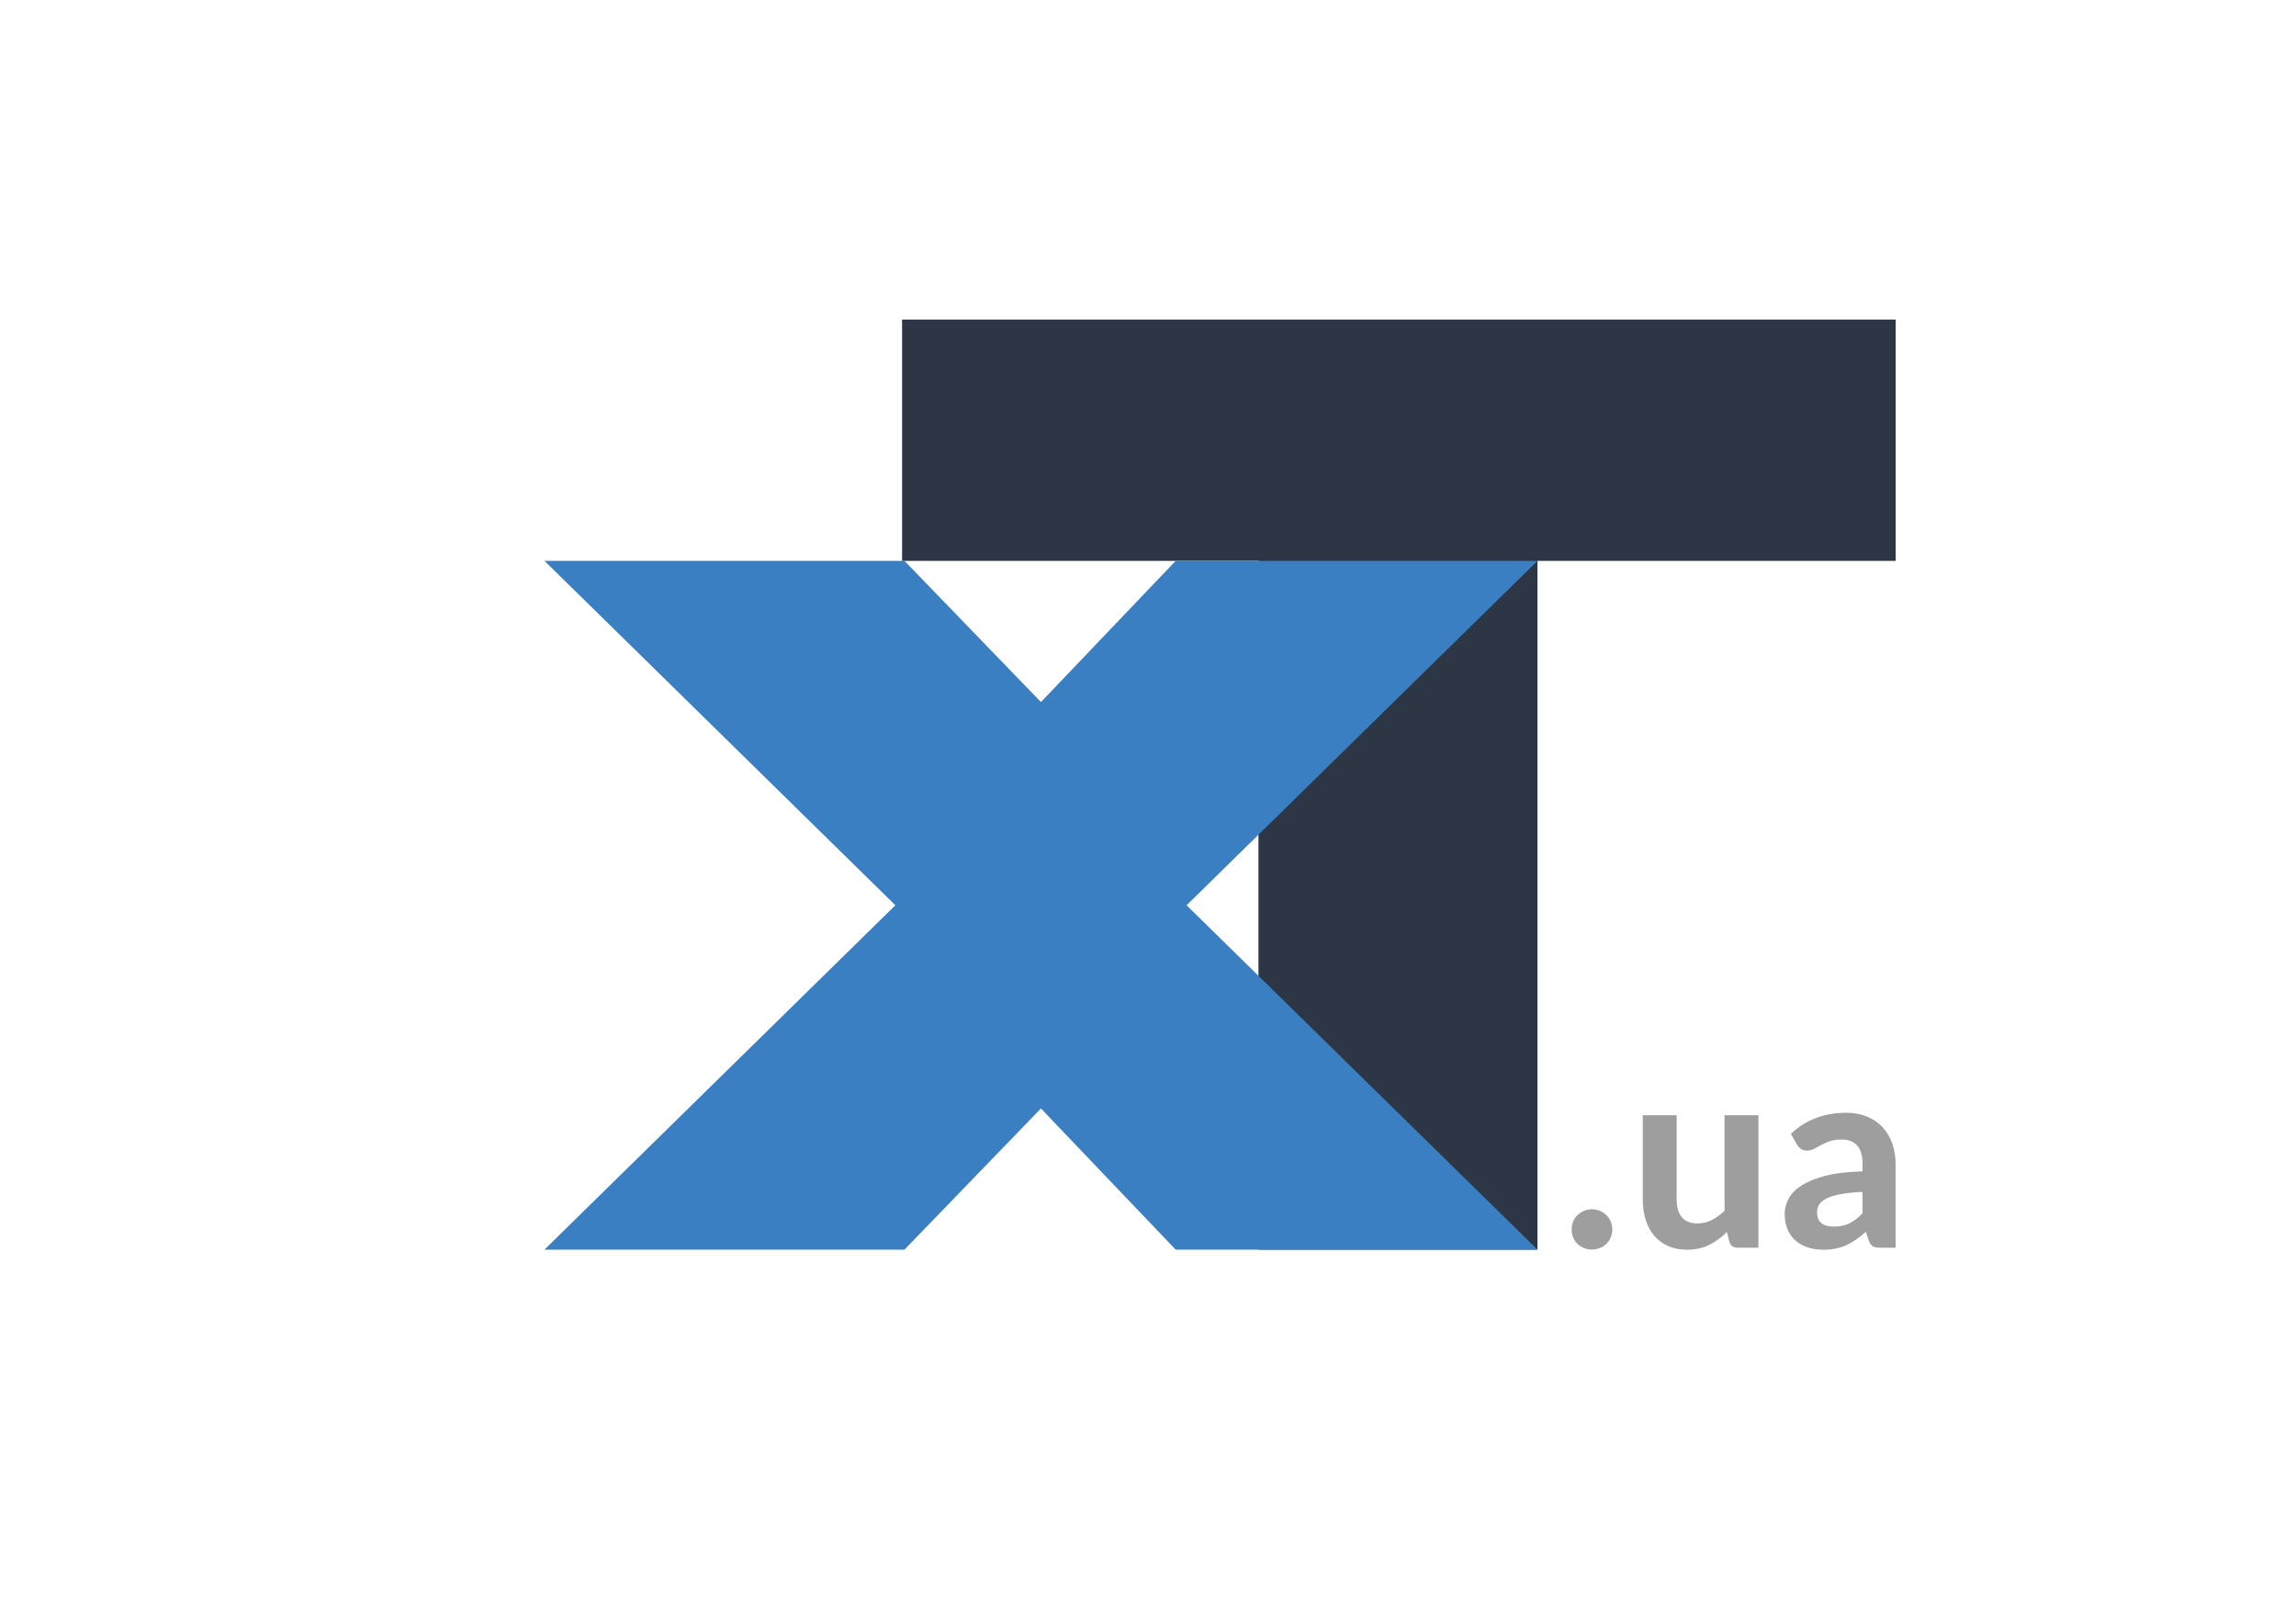 <?xml version="1.0" encoding="UTF-8"?>
<!DOCTYPE svg PUBLIC "-//W3C//DTD SVG 1.1//EN" "http://www.w3.org/Graphics/SVG/1.1/DTD/svg11.dtd">
<!-- Creator: CorelDRAW X7 -->
<svg xmlns="http://www.w3.org/2000/svg" xml:space="preserve" width="297mm" height="210mm" version="1.1" style="shape-rendering:geometricPrecision; text-rendering:geometricPrecision; image-rendering:optimizeQuality; fill-rule:evenodd; clip-rule:evenodd"
viewBox="0 0 29700 21000"
 xmlns:xlink="http://www.w3.org/1999/xlink">
 <defs>
  <style type="text/css">
   <![CDATA[
    .fil0 {fill:#2D3645}
    .fil2 {fill:#397FC2}
    .fil1 {fill:#9E9E9E}
   ]]>
  </style>
 </defs>
 <g id="Слой_x0020_1">
  <polygon class="fil0" points="11669,4133 11669,7254 16279,7254 16279,16162 19888,16162 19888,7254 24522,7254 24522,4133 "/>
  <path class="fil1" d="M20330 15901c0,-36 7,-70 20,-102 13,-32 31,-60 55,-83 24,-23 51,-41 84,-55 32,-14 66,-21 103,-21 37,0 71,7 104,21 32,14 60,32 83,55 24,23 43,51 56,83 14,32 21,66 21,102 0,36 -7,71 -21,103 -13,32 -32,60 -56,83 -23,23 -51,41 -83,54 -33,13 -67,20 -104,20 -37,0 -71,-7 -103,-20 -33,-13 -60,-31 -84,-54 -24,-23 -42,-51 -55,-83 -13,-32 -20,-67 -20,-103zm1358 -1477l0 1088c0,99 22,176 67,230 44,54 111,81 202,81 65,0 127,-15 186,-44 58,-30 113,-70 165,-120l0 -1235 438 0 0 1713 -269 0c-27,0 -51,-7 -70,-20 -18,-13 -31,-33 -37,-60l-31 -124c-68,68 -143,123 -225,166 -82,42 -179,64 -292,64 -93,0 -176,-16 -247,-49 -71,-32 -131,-77 -179,-134 -48,-57 -85,-126 -109,-205 -25,-80 -37,-167 -37,-263l0 -1088 438 0zm2633 1713c-42,0 -74,-6 -95,-18 -22,-12 -39,-37 -52,-73l-38 -115c-43,39 -85,72 -126,100 -40,29 -82,53 -125,73 -43,19 -89,34 -138,44 -49,10 -103,15 -162,15 -74,0 -142,-10 -202,-30 -61,-21 -114,-50 -158,-89 -44,-40 -79,-88 -103,-146 -24,-58 -36,-125 -36,-201 0,-64 16,-126 48,-189 33,-64 87,-121 165,-172 78,-52 181,-94 310,-128 130,-34 291,-53 484,-58l0 -91c0,-111 -23,-191 -69,-243 -46,-52 -112,-78 -198,-78 -65,0 -118,8 -160,23 -42,15 -79,31 -111,49 -32,18 -62,34 -90,49 -27,15 -58,22 -93,22 -30,0 -55,-7 -76,-23 -22,-16 -39,-34 -52,-56l-78 -138c98,-92 207,-160 327,-205 119,-45 249,-67 388,-67 100,0 190,16 269,49 79,32 147,78 202,138 55,59 97,129 126,211 28,82 43,171 43,269l0 1078 -200 0zm-600 -273c78,0 146,-14 202,-42 57,-28 114,-71 170,-130l0 -276c-114,4 -208,14 -284,29 -75,14 -135,32 -180,54 -44,23 -77,49 -96,79 -18,30 -28,62 -28,97 0,69 20,117 58,146 38,29 91,43 158,43z"/>
  <polygon class="fil2" points="11582,11708 7043,16162 11700,16162 13465,14336 15208,16162 19888,16162 15349,11708 19888,7254 15208,7254 13465,9080 11700,7254 7043,7254 "/>
 </g>
</svg>
